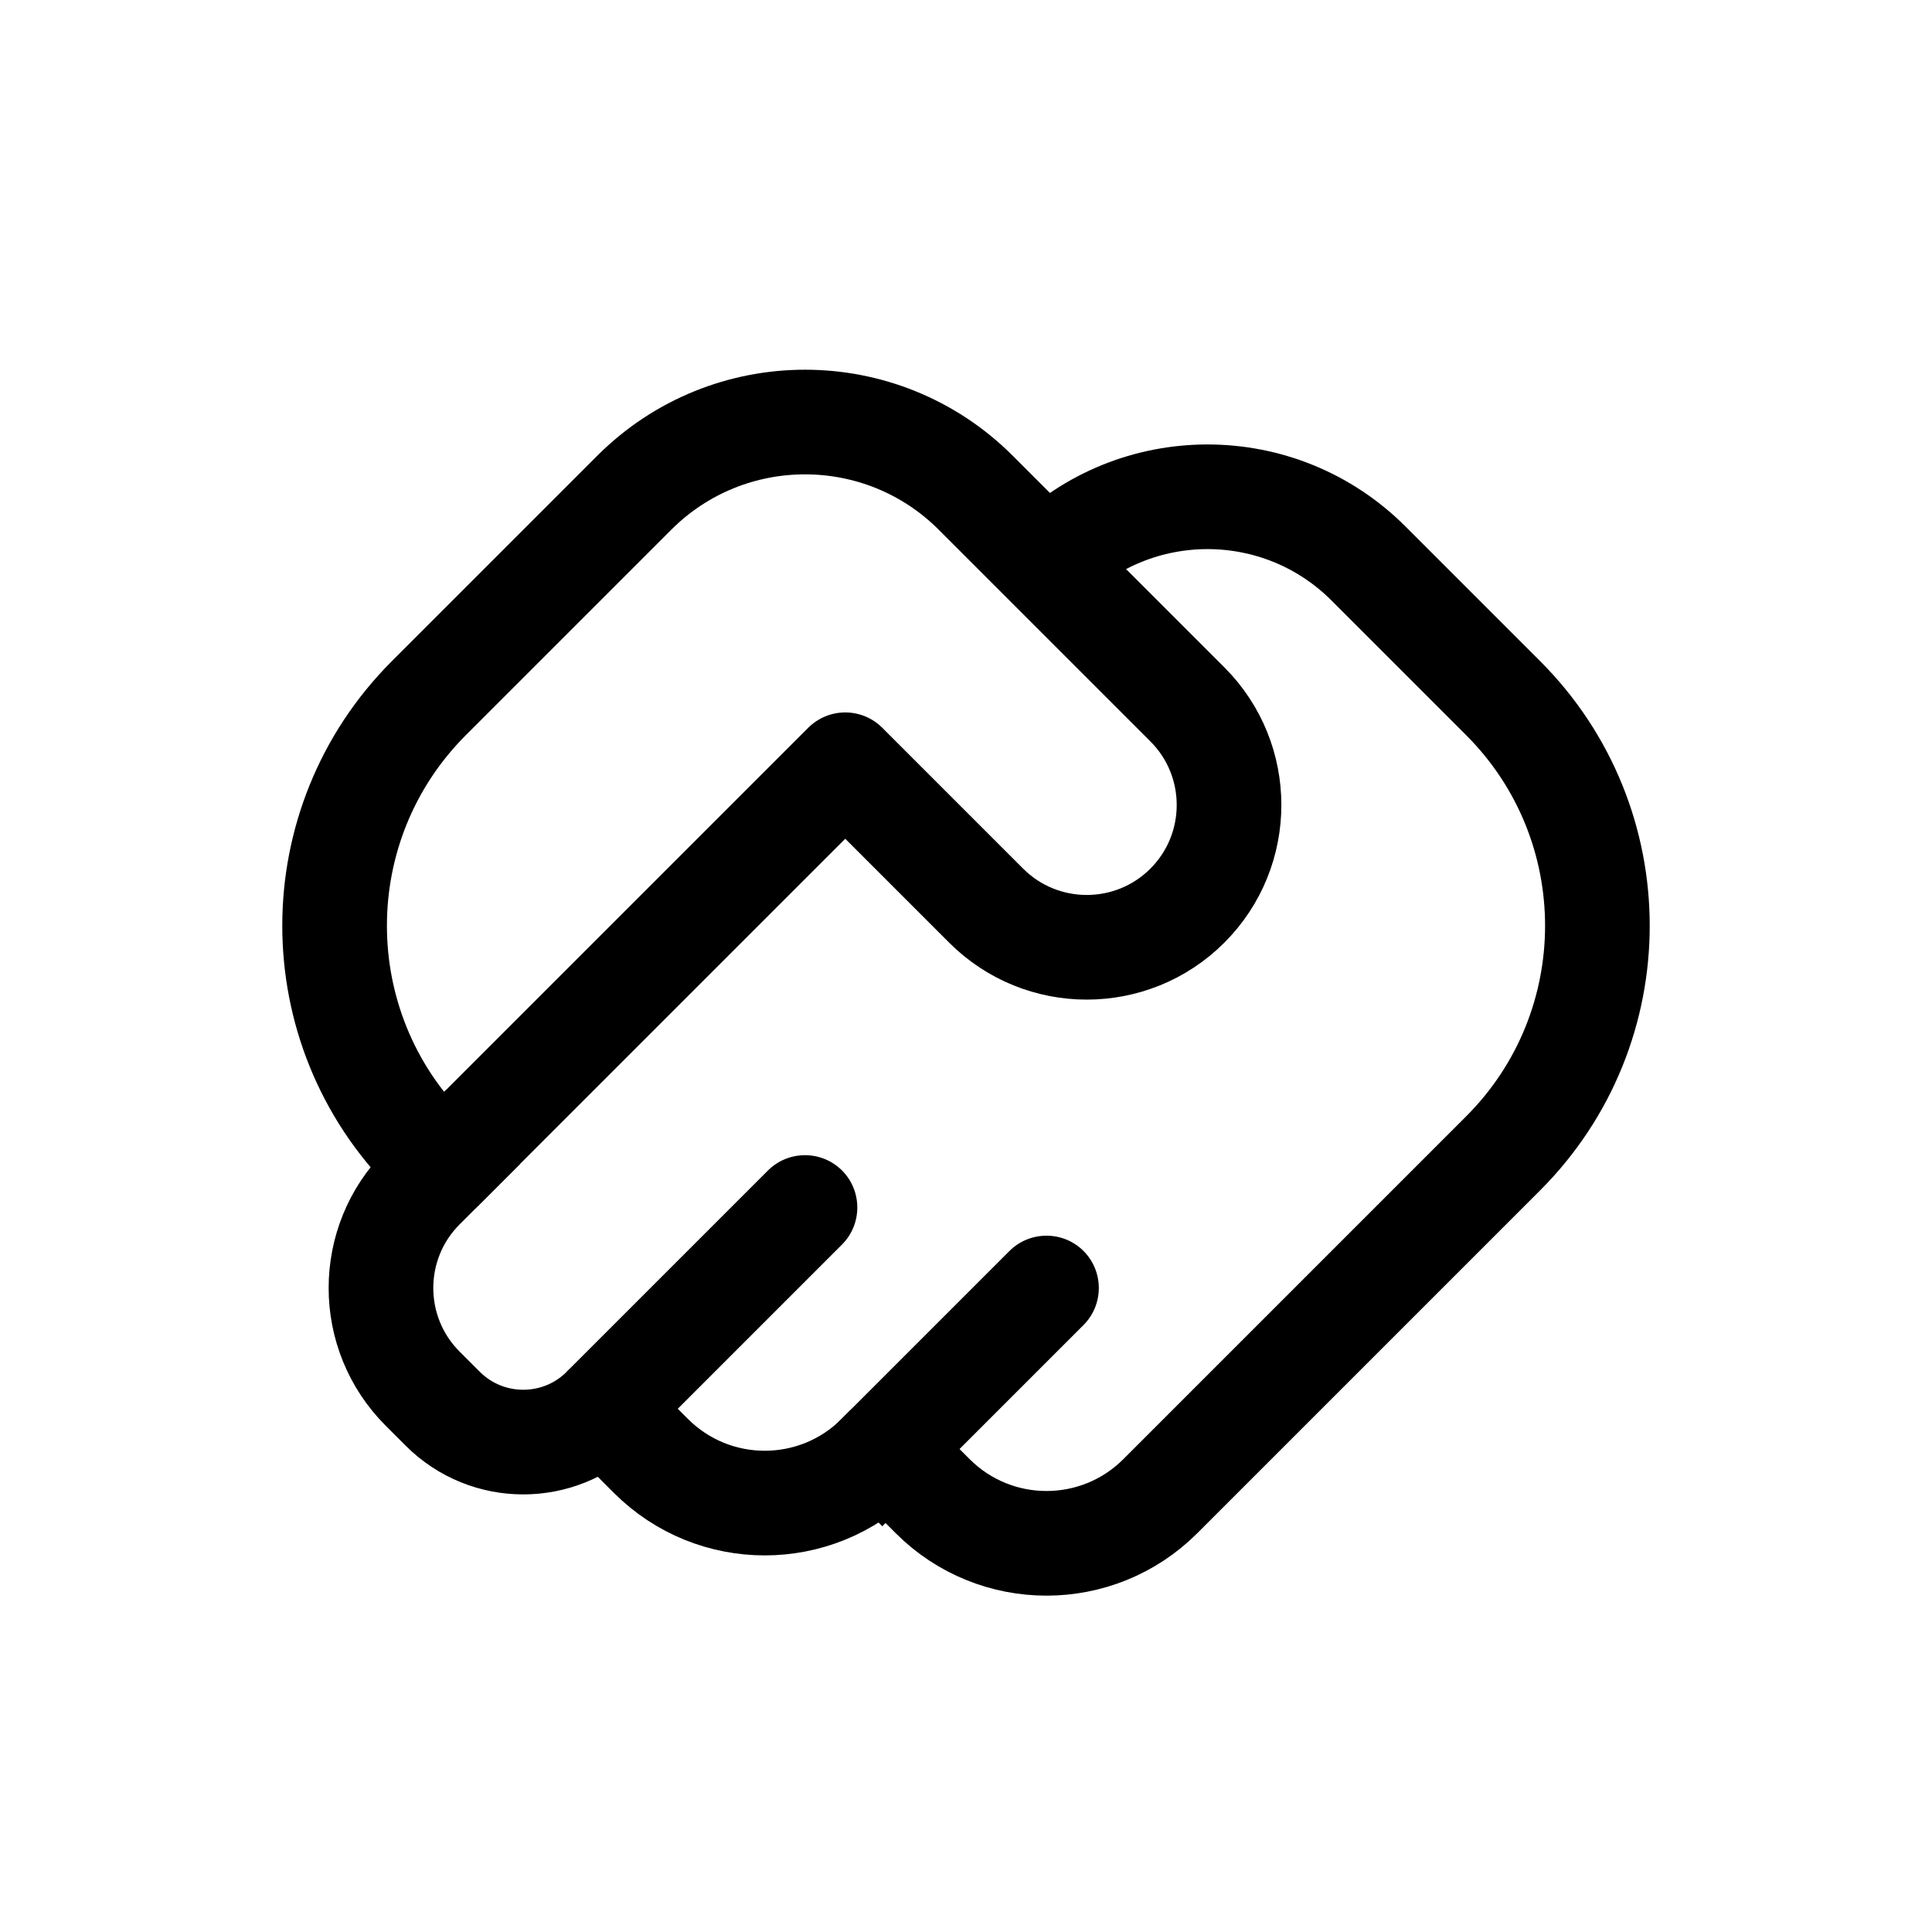 <svg width="24" height="24" viewBox="0 0 24 24" fill="none" xmlns="http://www.w3.org/2000/svg">
<path d="M5.328 14.328L5.5 14.5L10.5 9.5L12.25 11.25C12.94 11.94 14.06 11.94 14.75 11.25C15.44 10.56 15.44 9.44 14.75 8.75L12.121 6.121C10.95 4.95 9.05 4.95 7.879 6.121L5.328 8.672C3.766 10.234 3.766 12.766 5.328 14.328Z" stroke="black" stroke-width="1.3" stroke-linejoin="round"/>
<path d="M13 7V7C14.105 5.895 15.895 5.895 17 7L18.672 8.672C20.234 10.234 20.234 12.766 18.672 14.328L14.414 18.586C13.633 19.367 12.367 19.367 11.586 18.586L11 18L10.914 18.086C10.133 18.867 8.867 18.867 8.086 18.086L7.5 17.5V17.5C6.948 18.052 6.052 18.052 5.5 17.5L5.25 17.25C4.56 16.56 4.56 15.44 5.25 14.75L6 14" stroke="black" stroke-width="1.3" stroke-linejoin="round"/>
<path d="M10.46 15.46C10.713 15.206 10.713 14.794 10.46 14.54C10.206 14.287 9.794 14.287 9.54 14.54L10.46 15.46ZM7.96 17.96L10.46 15.46L9.54 14.54L7.04 17.04L7.96 17.96Z" fill="black"/>
<path d="M13.46 16.46C13.713 16.206 13.713 15.794 13.46 15.54C13.206 15.287 12.794 15.287 12.54 15.54L13.46 16.46ZM10.96 18.96L13.46 16.46L12.54 15.54L10.04 18.04L10.96 18.96Z" fill="black"/>
</svg>
